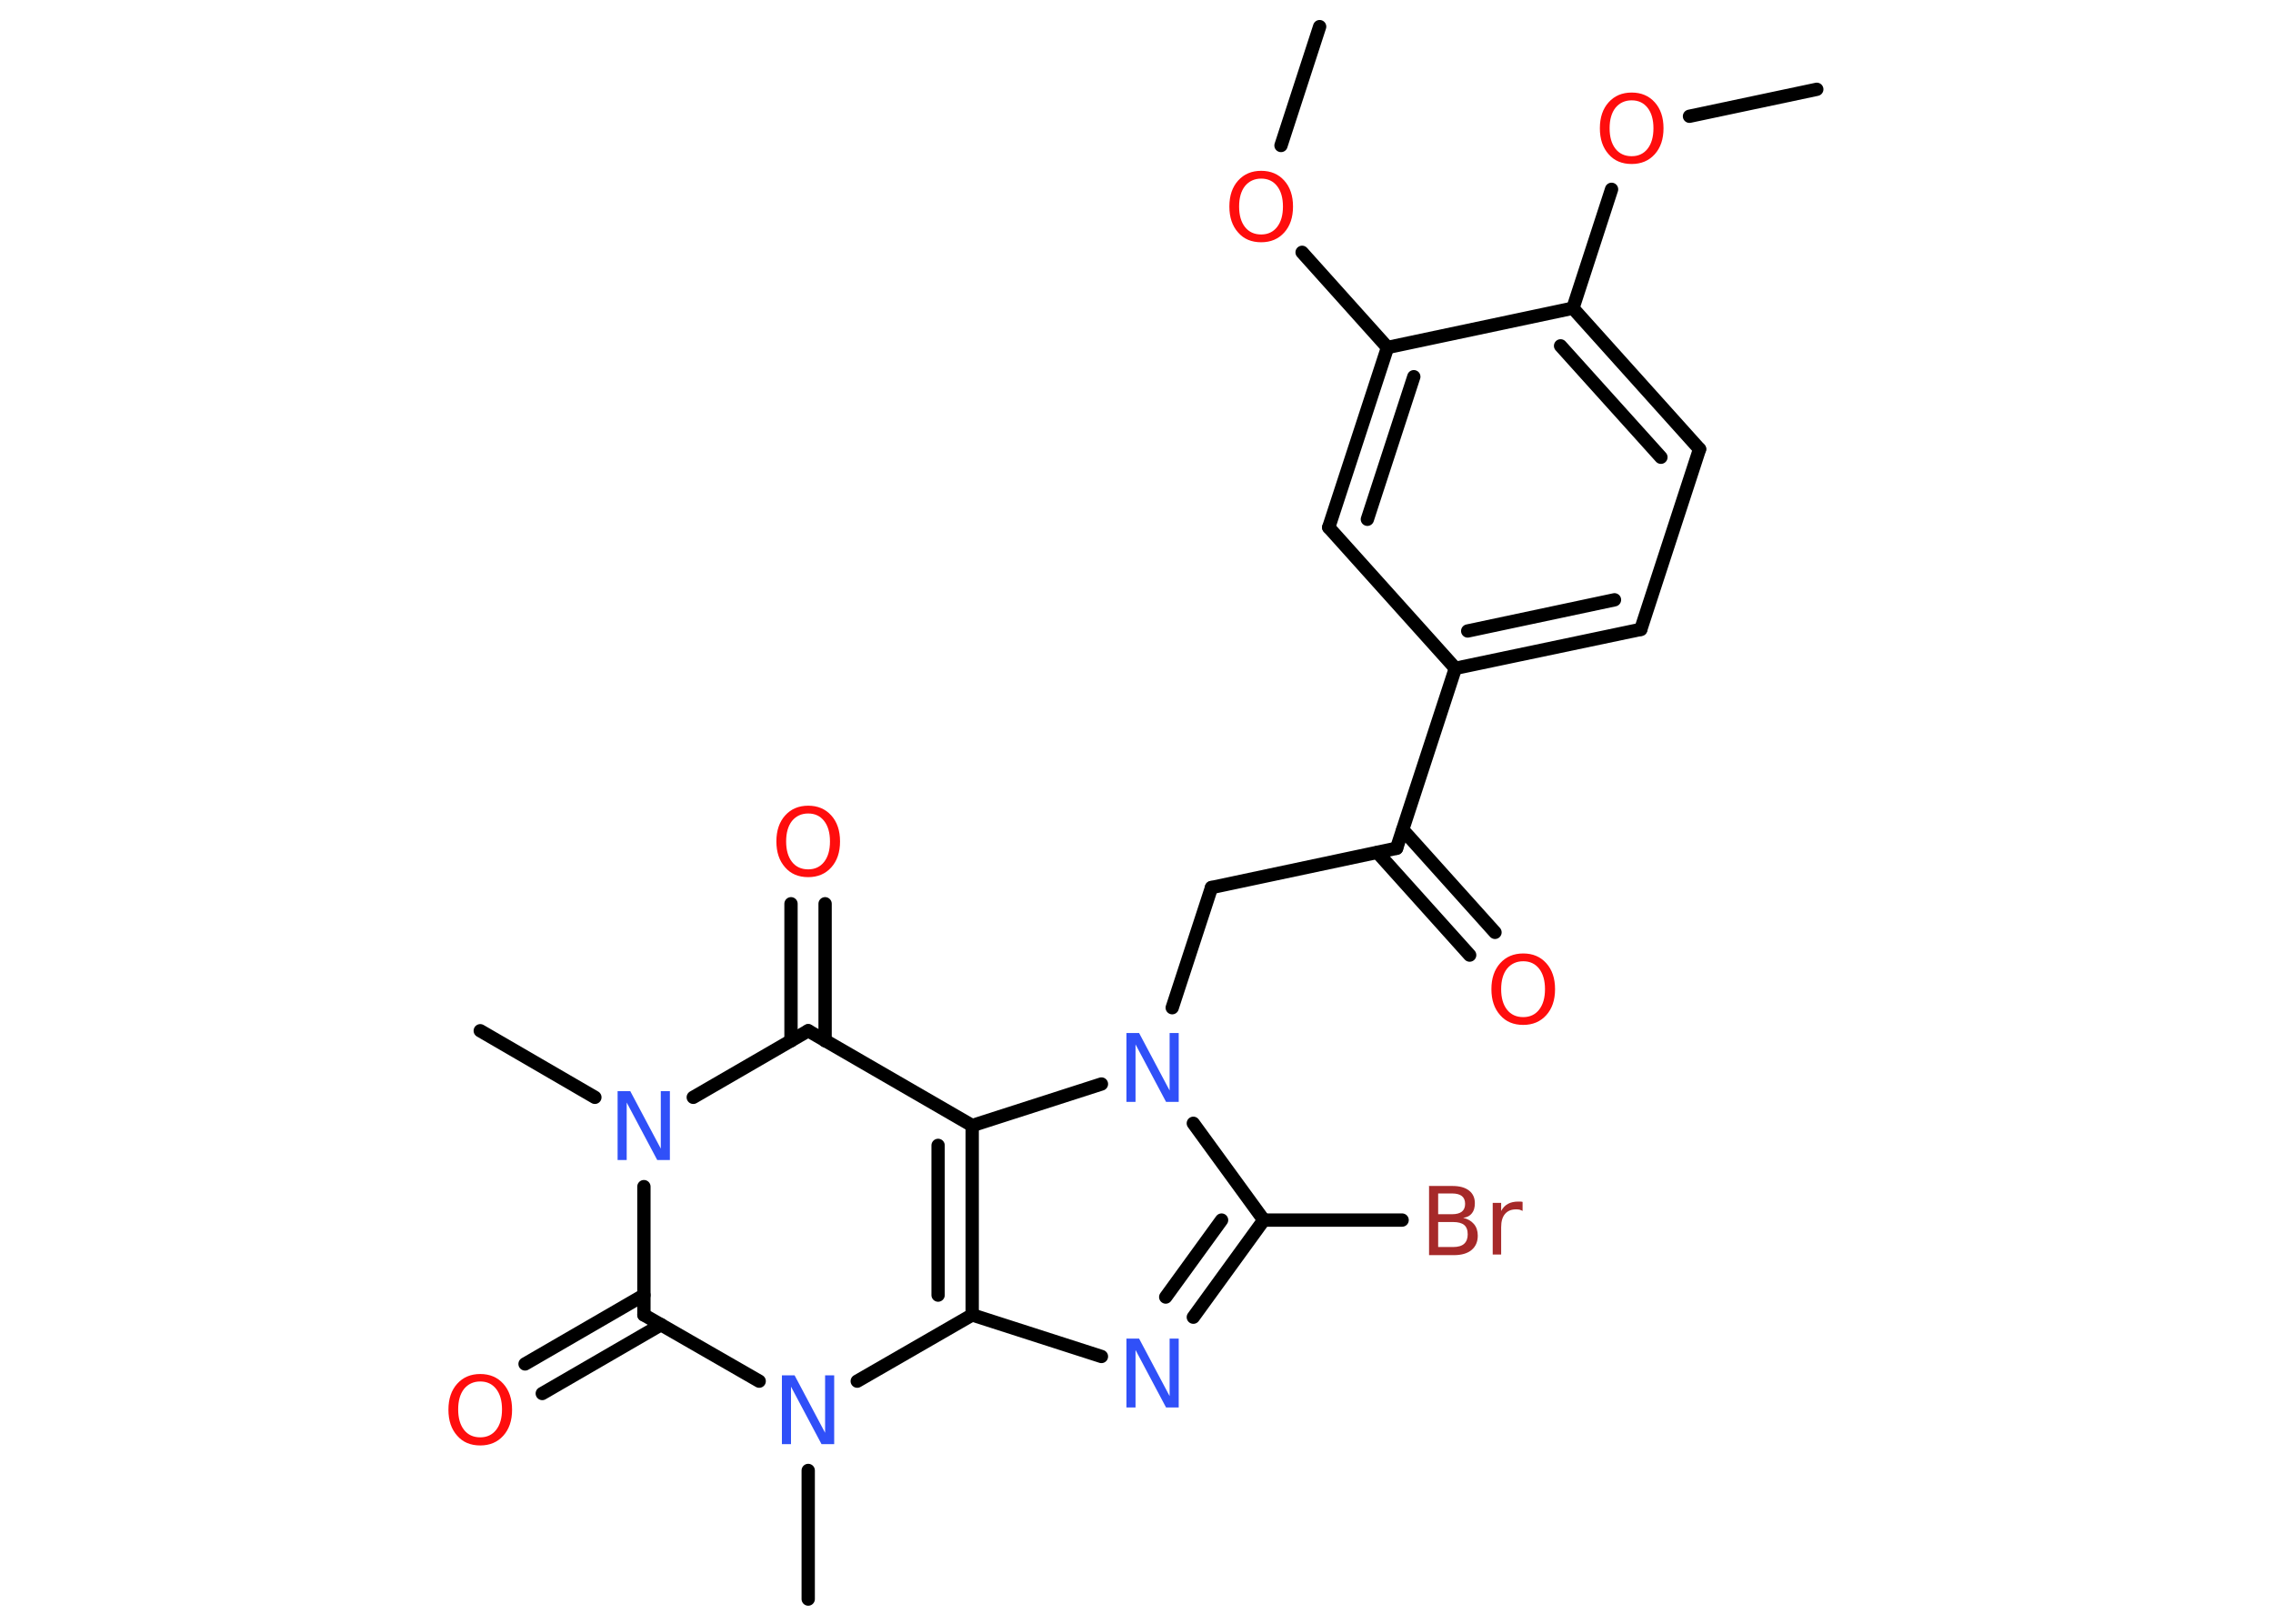 <?xml version='1.0' encoding='UTF-8'?>
<!DOCTYPE svg PUBLIC "-//W3C//DTD SVG 1.1//EN" "http://www.w3.org/Graphics/SVG/1.1/DTD/svg11.dtd">
<svg version='1.2' xmlns='http://www.w3.org/2000/svg' xmlns:xlink='http://www.w3.org/1999/xlink' width='70.0mm' height='50.0mm' viewBox='0 0 70.0 50.0'>
  <desc>Generated by the Chemistry Development Kit (http://github.com/cdk)</desc>
  <g stroke-linecap='round' stroke-linejoin='round' stroke='#000000' stroke-width='.41' fill='#FF0D0D'>
    <rect x='.0' y='.0' width='70.0' height='50.0' fill='#FFFFFF' stroke='none'/>
    <g id='mol1' class='mol'>
      <line id='mol1bnd1' class='bond' x1='55.95' y1='2.75' x2='52.03' y2='3.58'/>
      <line id='mol1bnd2' class='bond' x1='49.63' y1='5.83' x2='48.44' y2='9.49'/>
      <g id='mol1bnd3' class='bond'>
        <line x1='52.34' y1='13.83' x2='48.44' y2='9.49'/>
        <line x1='51.15' y1='14.08' x2='48.06' y2='10.65'/>
      </g>
      <line id='mol1bnd4' class='bond' x1='52.34' y1='13.83' x2='50.53' y2='19.38'/>
      <g id='mol1bnd5' class='bond'>
        <line x1='44.82' y1='20.58' x2='50.53' y2='19.38'/>
        <line x1='45.2' y1='19.43' x2='49.72' y2='18.47'/>
      </g>
      <line id='mol1bnd6' class='bond' x1='44.82' y1='20.58' x2='43.01' y2='26.12'/>
      <g id='mol1bnd7' class='bond'>
        <line x1='43.2' y1='25.55' x2='46.04' y2='28.71'/>
        <line x1='42.42' y1='26.25' x2='45.26' y2='29.41'/>
      </g>
      <line id='mol1bnd8' class='bond' x1='43.01' y1='26.12' x2='37.31' y2='27.33'/>
      <line id='mol1bnd9' class='bond' x1='37.31' y1='27.33' x2='36.1' y2='31.03'/>
      <line id='mol1bnd10' class='bond' x1='36.75' y1='34.59' x2='38.92' y2='37.57'/>
      <line id='mol1bnd11' class='bond' x1='38.92' y1='37.57' x2='43.18' y2='37.57'/>
      <g id='mol1bnd12' class='bond'>
        <line x1='36.75' y1='40.56' x2='38.92' y2='37.57'/>
        <line x1='35.9' y1='39.94' x2='37.62' y2='37.57'/>
      </g>
      <line id='mol1bnd13' class='bond' x1='33.92' y1='41.77' x2='29.94' y2='40.49'/>
      <g id='mol1bnd14' class='bond'>
        <line x1='29.94' y1='40.49' x2='29.94' y2='34.66'/>
        <line x1='28.89' y1='39.88' x2='28.89' y2='35.27'/>
      </g>
      <line id='mol1bnd15' class='bond' x1='33.92' y1='33.38' x2='29.94' y2='34.66'/>
      <line id='mol1bnd16' class='bond' x1='29.94' y1='34.66' x2='24.89' y2='31.74'/>
      <g id='mol1bnd17' class='bond'>
        <line x1='24.36' y1='32.05' x2='24.36' y2='27.83'/>
        <line x1='25.41' y1='32.05' x2='25.41' y2='27.83'/>
      </g>
      <line id='mol1bnd18' class='bond' x1='24.89' y1='31.74' x2='21.35' y2='33.79'/>
      <line id='mol1bnd19' class='bond' x1='18.32' y1='33.79' x2='14.79' y2='31.74'/>
      <line id='mol1bnd20' class='bond' x1='19.83' y1='36.54' x2='19.83' y2='40.49'/>
      <g id='mol1bnd21' class='bond'>
        <line x1='20.36' y1='40.79' x2='16.7' y2='42.91'/>
        <line x1='19.83' y1='39.88' x2='16.17' y2='42.0'/>
      </g>
      <line id='mol1bnd22' class='bond' x1='19.83' y1='40.49' x2='23.38' y2='42.53'/>
      <line id='mol1bnd23' class='bond' x1='29.94' y1='40.49' x2='26.4' y2='42.53'/>
      <line id='mol1bnd24' class='bond' x1='24.89' y1='45.28' x2='24.89' y2='49.24'/>
      <line id='mol1bnd25' class='bond' x1='44.82' y1='20.58' x2='40.92' y2='16.24'/>
      <g id='mol1bnd26' class='bond'>
        <line x1='42.73' y1='10.7' x2='40.92' y2='16.24'/>
        <line x1='43.54' y1='11.6' x2='42.11' y2='15.99'/>
      </g>
      <line id='mol1bnd27' class='bond' x1='48.44' y1='9.49' x2='42.73' y2='10.7'/>
      <line id='mol1bnd28' class='bond' x1='42.73' y1='10.7' x2='40.1' y2='7.77'/>
      <line id='mol1bnd29' class='bond' x1='39.45' y1='4.48' x2='40.64' y2='.82'/>
      <path id='mol1atm2' class='atom' d='M50.25 3.09q-.31 .0 -.5 .23q-.18 .23 -.18 .63q.0 .4 .18 .63q.18 .23 .5 .23q.31 .0 .49 -.23q.18 -.23 .18 -.63q.0 -.4 -.18 -.63q-.18 -.23 -.49 -.23zM50.25 2.85q.44 .0 .71 .3q.27 .3 .27 .8q.0 .5 -.27 .8q-.27 .3 -.71 .3q-.45 .0 -.71 -.3q-.27 -.3 -.27 -.8q.0 -.5 .27 -.8q.27 -.3 .71 -.3z' stroke='none'/>
      <path id='mol1atm8' class='atom' d='M46.91 29.6q-.31 .0 -.5 .23q-.18 .23 -.18 .63q.0 .4 .18 .63q.18 .23 .5 .23q.31 .0 .49 -.23q.18 -.23 .18 -.63q.0 -.4 -.18 -.63q-.18 -.23 -.49 -.23zM46.91 29.36q.44 .0 .71 .3q.27 .3 .27 .8q.0 .5 -.27 .8q-.27 .3 -.71 .3q-.45 .0 -.71 -.3q-.27 -.3 -.27 -.8q.0 -.5 .27 -.8q.27 -.3 .71 -.3z' stroke='none'/>
      <path id='mol1atm10' class='atom' d='M34.7 31.81h.38l.94 1.77v-1.77h.28v2.12h-.39l-.94 -1.77v1.77h-.28v-2.12z' stroke='none' fill='#3050F8'/>
      <path id='mol1atm12' class='atom' d='M44.29 37.62v.78h.46q.23 .0 .34 -.1q.11 -.1 .11 -.29q.0 -.2 -.11 -.29q-.11 -.09 -.34 -.09h-.46zM44.29 36.75v.64h.42q.21 .0 .31 -.08q.1 -.08 .1 -.24q.0 -.16 -.1 -.24q-.1 -.08 -.31 -.08h-.42zM44.0 36.52h.73q.33 .0 .51 .14q.18 .14 .18 .39q.0 .2 -.09 .31q-.09 .12 -.27 .14q.21 .05 .33 .19q.12 .14 .12 .36q.0 .28 -.19 .44q-.19 .16 -.55 .16h-.76v-2.12zM46.9 37.29q-.05 -.02 -.1 -.04q-.05 -.01 -.11 -.01q-.22 .0 -.34 .14q-.12 .14 -.12 .41v.84h-.26v-1.59h.26v.25q.08 -.15 .21 -.22q.13 -.07 .32 -.07q.03 .0 .06 .0q.03 .0 .07 .01v.27z' stroke='none' fill='#A62929'/>
      <path id='mol1atm13' class='atom' d='M34.7 41.22h.38l.94 1.77v-1.77h.28v2.12h-.39l-.94 -1.77v1.77h-.28v-2.12z' stroke='none' fill='#3050F8'/>
      <path id='mol1atm17' class='atom' d='M24.89 25.05q-.31 .0 -.5 .23q-.18 .23 -.18 .63q.0 .4 .18 .63q.18 .23 .5 .23q.31 .0 .49 -.23q.18 -.23 .18 -.63q.0 -.4 -.18 -.63q-.18 -.23 -.49 -.23zM24.89 24.81q.44 .0 .71 .3q.27 .3 .27 .8q.0 .5 -.27 .8q-.27 .3 -.71 .3q-.45 .0 -.71 -.3q-.27 -.3 -.27 -.8q.0 -.5 .27 -.8q.27 -.3 .71 -.3z' stroke='none'/>
      <path id='mol1atm18' class='atom' d='M19.03 33.6h.38l.94 1.77v-1.77h.28v2.12h-.39l-.94 -1.77v1.77h-.28v-2.12z' stroke='none' fill='#3050F8'/>
      <path id='mol1atm21' class='atom' d='M14.79 42.54q-.31 .0 -.5 .23q-.18 .23 -.18 .63q.0 .4 .18 .63q.18 .23 .5 .23q.31 .0 .49 -.23q.18 -.23 .18 -.63q.0 -.4 -.18 -.63q-.18 -.23 -.49 -.23zM14.79 42.31q.44 .0 .71 .3q.27 .3 .27 .8q.0 .5 -.27 .8q-.27 .3 -.71 .3q-.45 .0 -.71 -.3q-.27 -.3 -.27 -.8q.0 -.5 .27 -.8q.27 -.3 .71 -.3z' stroke='none'/>
      <path id='mol1atm22' class='atom' d='M24.09 42.35h.38l.94 1.77v-1.77h.28v2.12h-.39l-.94 -1.77v1.77h-.28v-2.12z' stroke='none' fill='#3050F8'/>
      <path id='mol1atm26' class='atom' d='M38.84 5.5q-.31 .0 -.5 .23q-.18 .23 -.18 .63q.0 .4 .18 .63q.18 .23 .5 .23q.31 .0 .49 -.23q.18 -.23 .18 -.63q.0 -.4 -.18 -.63q-.18 -.23 -.49 -.23zM38.84 5.26q.44 .0 .71 .3q.27 .3 .27 .8q.0 .5 -.27 .8q-.27 .3 -.71 .3q-.45 .0 -.71 -.3q-.27 -.3 -.27 -.8q.0 -.5 .27 -.8q.27 -.3 .71 -.3z' stroke='none'/>
    </g>
  </g>
</svg>
